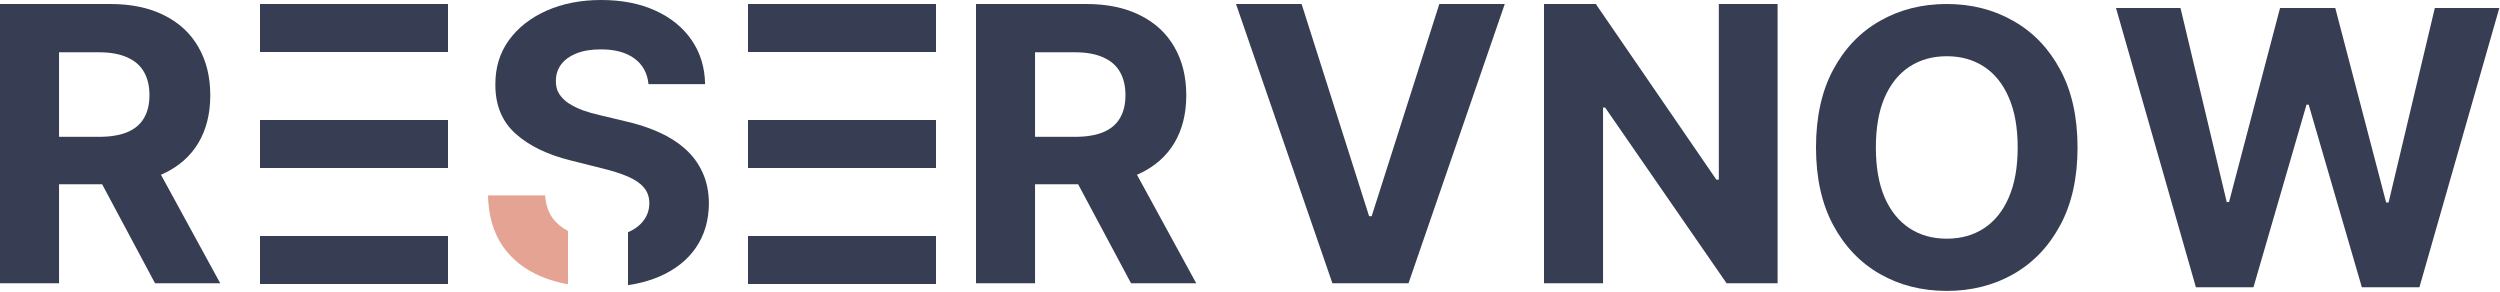 <svg width="625" height="73" viewBox="0 0 625 73" fill="none" xmlns="http://www.w3.org/2000/svg">
<path d="M0 70.818V1H27.545C32.818 1 37.318 1.943 41.045 3.83C44.795 5.693 47.648 8.341 49.602 11.773C51.58 15.182 52.568 19.193 52.568 23.807C52.568 28.443 51.568 32.432 49.568 35.773C47.568 39.091 44.67 41.636 40.875 43.409C37.102 45.182 32.534 46.068 27.17 46.068H8.727V34.205H24.784C27.602 34.205 29.943 33.818 31.807 33.045C33.67 32.273 35.057 31.114 35.966 29.568C36.898 28.023 37.364 26.102 37.364 23.807C37.364 21.489 36.898 19.534 35.966 17.943C35.057 16.352 33.659 15.148 31.773 14.33C29.909 13.489 27.557 13.068 24.716 13.068H14.761V70.818H0ZM37.705 39.045L55.057 70.818H38.761L21.784 39.045H37.705Z" fill="#373D52"/>
<path d="M244 70.818V1H271.545C276.818 1 281.318 1.943 285.045 3.83C288.795 5.693 291.648 8.341 293.602 11.773C295.58 15.182 296.568 19.193 296.568 23.807C296.568 28.443 295.568 32.432 293.568 35.773C291.568 39.091 288.67 41.636 284.875 43.409C281.102 45.182 276.534 46.068 271.17 46.068H252.727V34.205H268.784C271.602 34.205 273.943 33.818 275.807 33.045C277.67 32.273 279.057 31.114 279.966 29.568C280.898 28.023 281.364 26.102 281.364 23.807C281.364 21.489 280.898 19.534 279.966 17.943C279.057 16.352 277.659 15.148 275.773 14.33C273.909 13.489 271.557 13.068 268.716 13.068H258.761V70.818H244ZM281.705 39.045L299.057 70.818H282.761L265.784 39.045H281.705Z" fill="#373D52"/>
<rect x="65" y="59" width="47" height="12" fill="#373D52"/>
<rect x="65" y="30" width="47" height="12" fill="#373D52"/>
<rect x="65" y="1" width="47" height="12" fill="#373D52"/>
<rect x="187" y="59" width="47" height="12" fill="#373D52"/>
<rect x="187" y="30" width="47" height="12" fill="#373D52"/>
<rect x="187" y="1" width="47" height="12" fill="#373D52"/>
<path d="M158.614 14.625C160.682 16.148 161.852 18.284 162.125 21.034H176.273C176.204 16.875 175.091 13.216 172.932 10.057C170.773 6.898 167.75 4.432 163.864 2.659C160 0.886 155.477 0 150.295 0C145.204 0 140.659 0.886 136.659 2.659C132.659 4.432 129.511 6.898 127.216 10.057C124.943 13.216 123.818 16.909 123.841 21.136C123.818 26.295 125.511 30.398 128.92 33.443C132.329 36.489 136.977 38.727 142.864 40.159L150.466 42.068C153.011 42.682 155.159 43.364 156.909 44.114C158.682 44.864 160.023 45.773 160.932 46.841C161.864 47.909 162.329 49.227 162.329 50.795C162.329 52.477 161.818 53.966 160.795 55.261C159.873 56.43 158.607 57.368 157 58.074V71.288C159.83 70.87 162.39 70.176 164.682 69.205C168.727 67.477 171.818 65.057 173.954 61.943C176.114 58.807 177.204 55.102 177.227 50.83C177.204 47.92 176.67 45.341 175.625 43.091C174.602 40.841 173.159 38.886 171.295 37.227C169.432 35.568 167.227 34.17 164.682 33.034C162.136 31.898 159.341 30.989 156.295 30.307L150.023 28.807C148.5 28.466 147.068 28.057 145.727 27.58C144.386 27.08 143.204 26.5 142.182 25.841C141.159 25.159 140.352 24.352 139.761 23.42C139.193 22.489 138.932 21.398 138.977 20.148C138.977 18.648 139.409 17.307 140.273 16.125C141.159 14.943 142.432 14.023 144.091 13.364C145.75 12.682 147.784 12.341 150.193 12.341C153.739 12.341 156.545 13.102 158.614 14.625Z" fill="#373D52"/>
<path d="M142 71.075V57.73C140.505 56.971 139.27 55.966 138.295 54.716C137.114 53.148 136.443 51.193 136.284 48.852H122C122.114 53.875 123.33 58.091 125.648 61.5C127.989 64.886 131.239 67.443 135.398 69.17C137.427 70.009 139.628 70.644 142 71.075Z" fill="#E4A393"/>
<path d="M325.398 1L342.273 54.045H342.92L359.83 1H376.193L352.125 70.818H333.102L309 1H325.398Z" fill="#373D52"/>
<path d="M444.398 1V70.818H431.648L401.273 26.875H400.761V70.818H386V1H398.955L429.091 44.909H429.705V1H444.398Z" fill="#373D52"/>
<path d="M519.386 36.864C519.386 44.477 517.943 50.955 515.057 56.295C512.193 61.636 508.284 65.716 503.33 68.534C498.398 71.329 492.852 72.727 486.693 72.727C480.489 72.727 474.92 71.318 469.989 68.5C465.057 65.682 461.159 61.602 458.295 56.261C455.432 50.92 454 44.455 454 36.864C454 29.25 455.432 22.773 458.295 17.432C461.159 12.091 465.057 8.023 469.989 5.227C474.92 2.409 480.489 1 486.693 1C492.852 1 498.398 2.409 503.33 5.227C508.284 8.023 512.193 12.091 515.057 17.432C517.943 22.773 519.386 29.25 519.386 36.864ZM504.42 36.864C504.42 31.932 503.682 27.773 502.205 24.386C500.75 21 498.693 18.432 496.034 16.682C493.375 14.932 490.261 14.057 486.693 14.057C483.125 14.057 480.011 14.932 477.352 16.682C474.693 18.432 472.625 21 471.148 24.386C469.693 27.773 468.966 31.932 468.966 36.864C468.966 41.795 469.693 45.955 471.148 49.341C472.625 52.727 474.693 55.295 477.352 57.045C480.011 58.795 483.125 59.67 486.693 59.67C490.261 59.67 493.375 58.795 496.034 57.045C498.693 55.295 500.75 52.727 502.205 49.341C503.682 45.955 504.42 41.795 504.42 36.864Z" fill="#373D52"/>
<path d="M548.977 71.818L529 2H545.125L556.682 50.511H557.261L570.011 2H583.818L596.534 50.614H597.148L608.705 2H624.83L604.852 71.818H590.466L577.17 26.171H576.625L563.364 71.818H548.977Z" fill="#373D52"/>
</svg>
